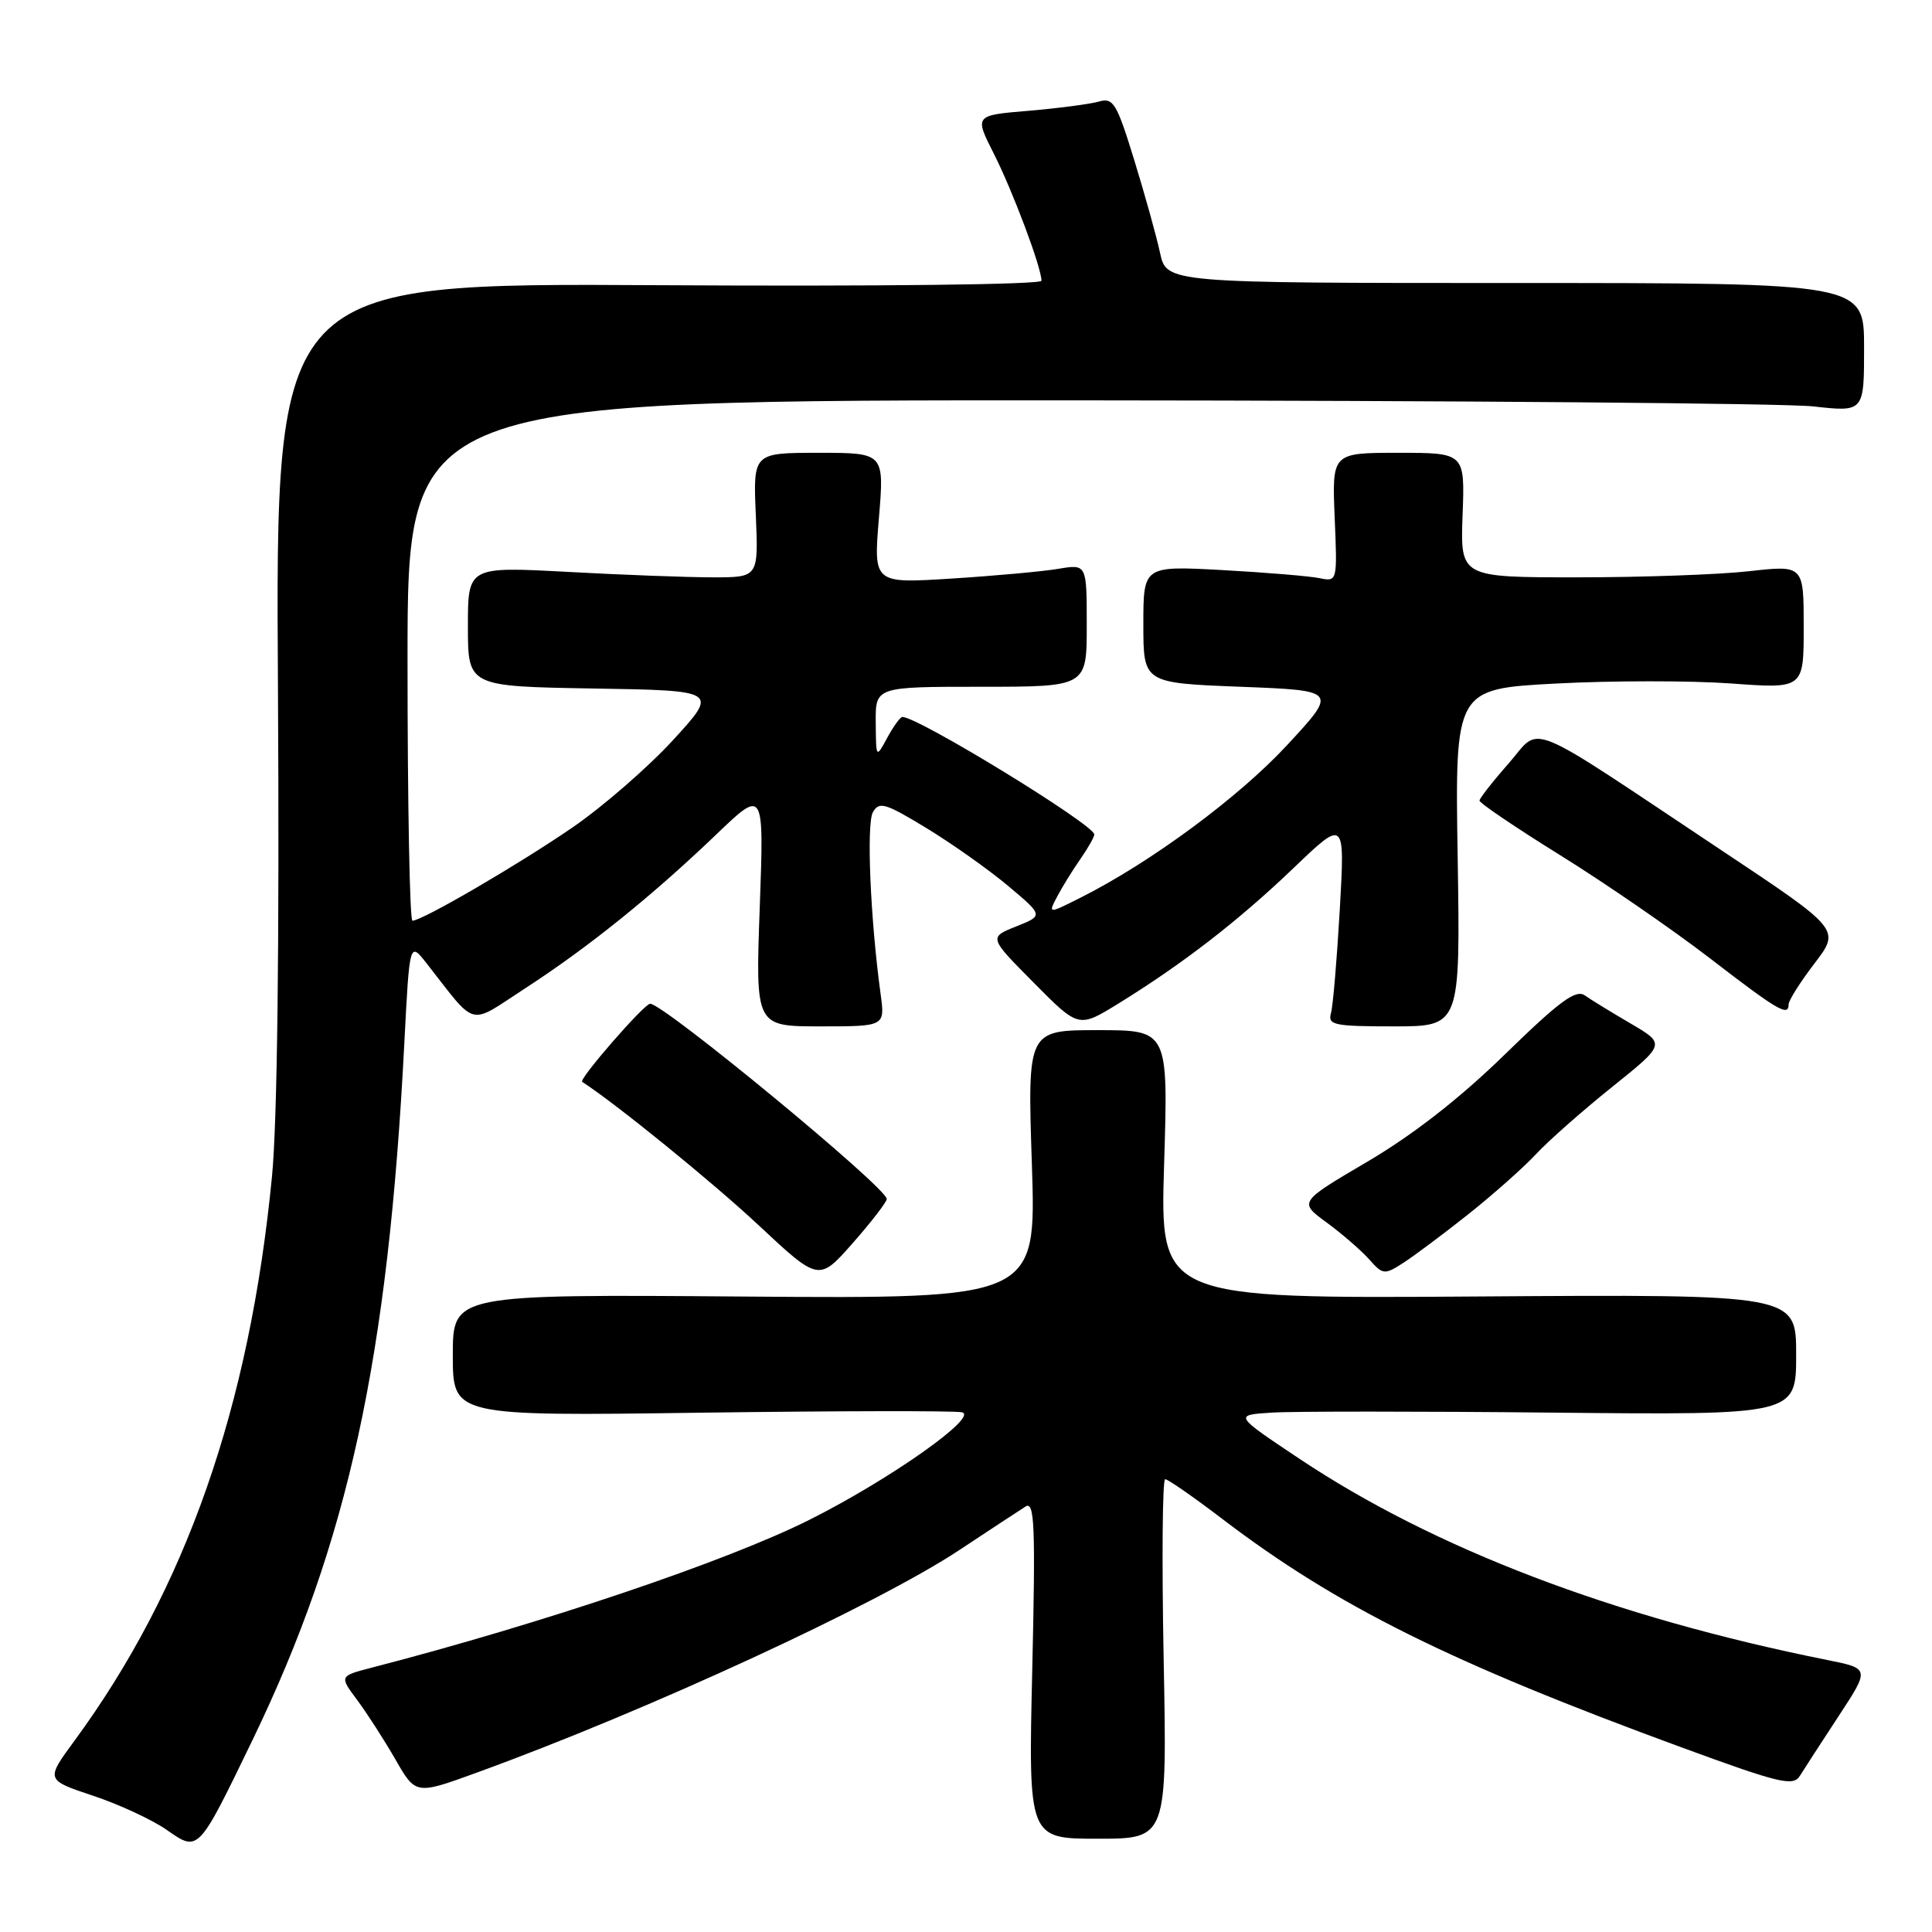 <?xml version="1.0" encoding="UTF-8" standalone="no"?>
<!DOCTYPE svg PUBLIC "-//W3C//DTD SVG 1.1//EN" "http://www.w3.org/Graphics/SVG/1.1/DTD/svg11.dtd" >
<svg xmlns="http://www.w3.org/2000/svg" xmlns:xlink="http://www.w3.org/1999/xlink" version="1.1" viewBox="0 0 256 256">
 <g >
 <path fill="currentColor"
d=" M 33.49 230.50 C 46.14 204.31 51.44 180.00 53.58 138.14 C 54.27 124.77 54.27 124.77 56.52 127.64 C 63.30 136.28 61.93 135.93 69.60 130.95 C 77.94 125.54 86.38 118.74 94.87 110.61 C 101.24 104.50 101.24 104.50 100.67 120.25 C 100.10 136.00 100.10 136.00 108.69 136.00 C 117.27 136.00 117.27 136.00 116.69 131.75 C 115.33 121.83 114.79 109.19 115.66 107.63 C 116.49 106.16 117.29 106.40 122.78 109.74 C 126.18 111.81 131.05 115.26 133.61 117.41 C 138.26 121.32 138.26 121.32 134.64 122.76 C 131.02 124.21 131.02 124.21 136.97 130.21 C 142.92 136.22 142.92 136.22 148.14 133.01 C 156.66 127.76 164.07 122.04 171.36 115.06 C 178.21 108.50 178.21 108.50 177.53 120.50 C 177.15 127.10 176.63 133.29 176.36 134.25 C 175.92 135.82 176.76 136.00 184.68 136.00 C 193.50 136.00 193.50 136.00 193.15 113.64 C 192.79 91.28 192.79 91.28 206.23 90.57 C 213.63 90.18 224.03 90.18 229.34 90.56 C 239.00 91.27 239.00 91.27 239.00 83.08 C 239.00 74.88 239.00 74.88 231.75 75.69 C 227.76 76.14 217.53 76.50 209.00 76.50 C 193.50 76.50 193.50 76.50 193.80 68.25 C 194.11 60.00 194.11 60.00 185.30 60.00 C 176.50 60.00 176.50 60.00 176.85 68.55 C 177.21 77.07 177.20 77.09 174.85 76.61 C 173.56 76.34 167.78 75.86 162.00 75.54 C 151.50 74.97 151.50 74.97 151.50 82.73 C 151.50 90.50 151.50 90.50 164.37 91.00 C 177.25 91.50 177.25 91.50 170.53 98.75 C 164.12 105.67 152.44 114.29 143.19 118.94 C 138.87 121.11 138.87 121.11 140.08 118.80 C 140.74 117.54 142.12 115.31 143.14 113.85 C 144.16 112.39 145.00 110.91 145.00 110.57 C 145.00 109.29 121.68 95.00 119.57 95.00 C 119.29 95.00 118.39 96.24 117.57 97.75 C 116.08 100.50 116.08 100.50 116.04 95.75 C 116.00 91.00 116.00 91.00 130.00 91.00 C 144.00 91.00 144.00 91.00 144.00 82.87 C 144.00 74.74 144.00 74.74 140.25 75.37 C 138.19 75.72 131.83 76.30 126.12 76.66 C 115.74 77.32 115.74 77.32 116.46 68.66 C 117.18 60.00 117.18 60.00 108.49 60.00 C 99.79 60.00 99.79 60.00 100.15 68.25 C 100.50 76.50 100.50 76.50 94.50 76.50 C 91.20 76.50 82.54 76.18 75.25 75.78 C 62.00 75.07 62.00 75.07 62.00 83.01 C 62.00 90.95 62.00 90.95 78.60 91.23 C 95.20 91.50 95.20 91.50 89.17 98.08 C 85.85 101.69 79.85 106.91 75.82 109.67 C 68.62 114.61 55.93 122.00 54.65 122.00 C 54.29 122.00 54.00 106.47 54.00 87.50 C 54.00 53.00 54.00 53.00 143.75 53.05 C 193.11 53.08 236.54 53.44 240.25 53.85 C 247.00 54.60 247.00 54.60 247.00 46.05 C 247.00 37.50 247.00 37.50 200.79 37.50 C 154.58 37.50 154.58 37.50 153.71 33.50 C 153.24 31.30 151.69 25.75 150.28 21.17 C 147.97 13.66 147.51 12.90 145.61 13.46 C 144.45 13.79 140.26 14.34 136.30 14.68 C 129.11 15.28 129.11 15.28 131.69 20.37 C 134.21 25.36 138.00 35.45 138.00 37.20 C 138.00 37.71 116.30 37.96 87.25 37.79 C 36.50 37.50 36.50 37.50 36.83 91.00 C 37.03 125.14 36.75 148.62 36.04 155.89 C 33.07 186.44 24.62 210.57 9.85 230.68 C 6.05 235.85 6.05 235.85 12.32 237.94 C 15.78 239.09 20.15 241.12 22.05 242.44 C 26.33 245.43 26.20 245.56 33.49 230.50 Z  M 154.19 219.82 C 153.94 206.72 154.03 196.00 154.39 196.00 C 154.75 196.00 158.15 198.36 161.94 201.25 C 177.14 212.83 192.09 220.27 222.90 231.57 C 235.87 236.32 237.61 236.74 238.50 235.30 C 239.05 234.41 241.36 230.85 243.63 227.39 C 247.76 221.09 247.76 221.09 242.13 219.96 C 213.83 214.29 190.01 205.20 172.13 193.26 C 163.50 187.50 163.50 187.50 168.50 187.18 C 171.25 187.00 188.01 187.00 205.75 187.18 C 238.00 187.50 238.00 187.50 238.00 179.50 C 238.00 171.50 238.00 171.50 195.85 171.79 C 153.70 172.08 153.70 172.08 154.25 154.29 C 154.80 136.50 154.80 136.50 145.47 136.50 C 136.14 136.50 136.14 136.50 136.73 154.30 C 137.31 172.09 137.31 172.09 98.66 171.80 C 60.00 171.50 60.00 171.50 60.00 179.57 C 60.00 187.64 60.00 187.64 92.75 187.19 C 110.76 186.95 126.37 186.92 127.43 187.13 C 129.86 187.60 117.95 196.02 107.26 201.38 C 96.36 206.85 71.95 215.10 49.23 220.98 C 44.96 222.09 44.96 222.09 47.35 225.29 C 48.66 227.06 50.94 230.60 52.41 233.16 C 55.09 237.83 55.09 237.83 63.29 234.84 C 85.79 226.66 116.12 212.66 127.12 205.39 C 131.18 202.70 135.13 200.10 135.90 199.62 C 137.08 198.87 137.22 202.12 136.78 221.19 C 136.26 243.64 136.26 243.64 145.46 243.64 C 154.65 243.64 154.65 243.64 154.19 219.82 Z  M 117.50 158.87 C 117.50 157.38 87.95 133.00 86.15 133.00 C 85.36 133.00 76.64 143.02 77.14 143.35 C 81.56 146.20 94.40 156.63 100.50 162.33 C 108.50 169.81 108.50 169.81 113.00 164.71 C 115.47 161.90 117.50 159.27 117.50 158.87 Z  M 194.50 160.94 C 197.80 158.32 201.85 154.73 203.50 152.96 C 205.15 151.18 209.70 147.17 213.60 144.04 C 220.70 138.34 220.70 138.34 216.10 135.64 C 213.57 134.16 210.82 132.48 210.00 131.90 C 208.81 131.06 206.66 132.64 199.45 139.67 C 193.48 145.50 187.29 150.33 181.25 153.89 C 172.08 159.28 172.08 159.28 175.79 161.99 C 177.83 163.49 180.36 165.68 181.41 166.86 C 183.24 168.92 183.45 168.94 185.91 167.36 C 187.34 166.44 191.20 163.56 194.50 160.94 Z  M 237.00 133.08 C 237.00 132.57 238.54 130.13 240.43 127.66 C 243.87 123.16 243.87 123.16 228.18 112.72 C 201.44 94.92 204.34 96.10 199.91 101.15 C 197.80 103.54 196.07 105.76 196.04 106.08 C 196.02 106.40 200.84 109.66 206.75 113.33 C 212.66 117.00 221.55 123.12 226.50 126.92 C 235.60 133.93 237.00 134.75 237.00 133.08 Z "/>
</g>
</svg>